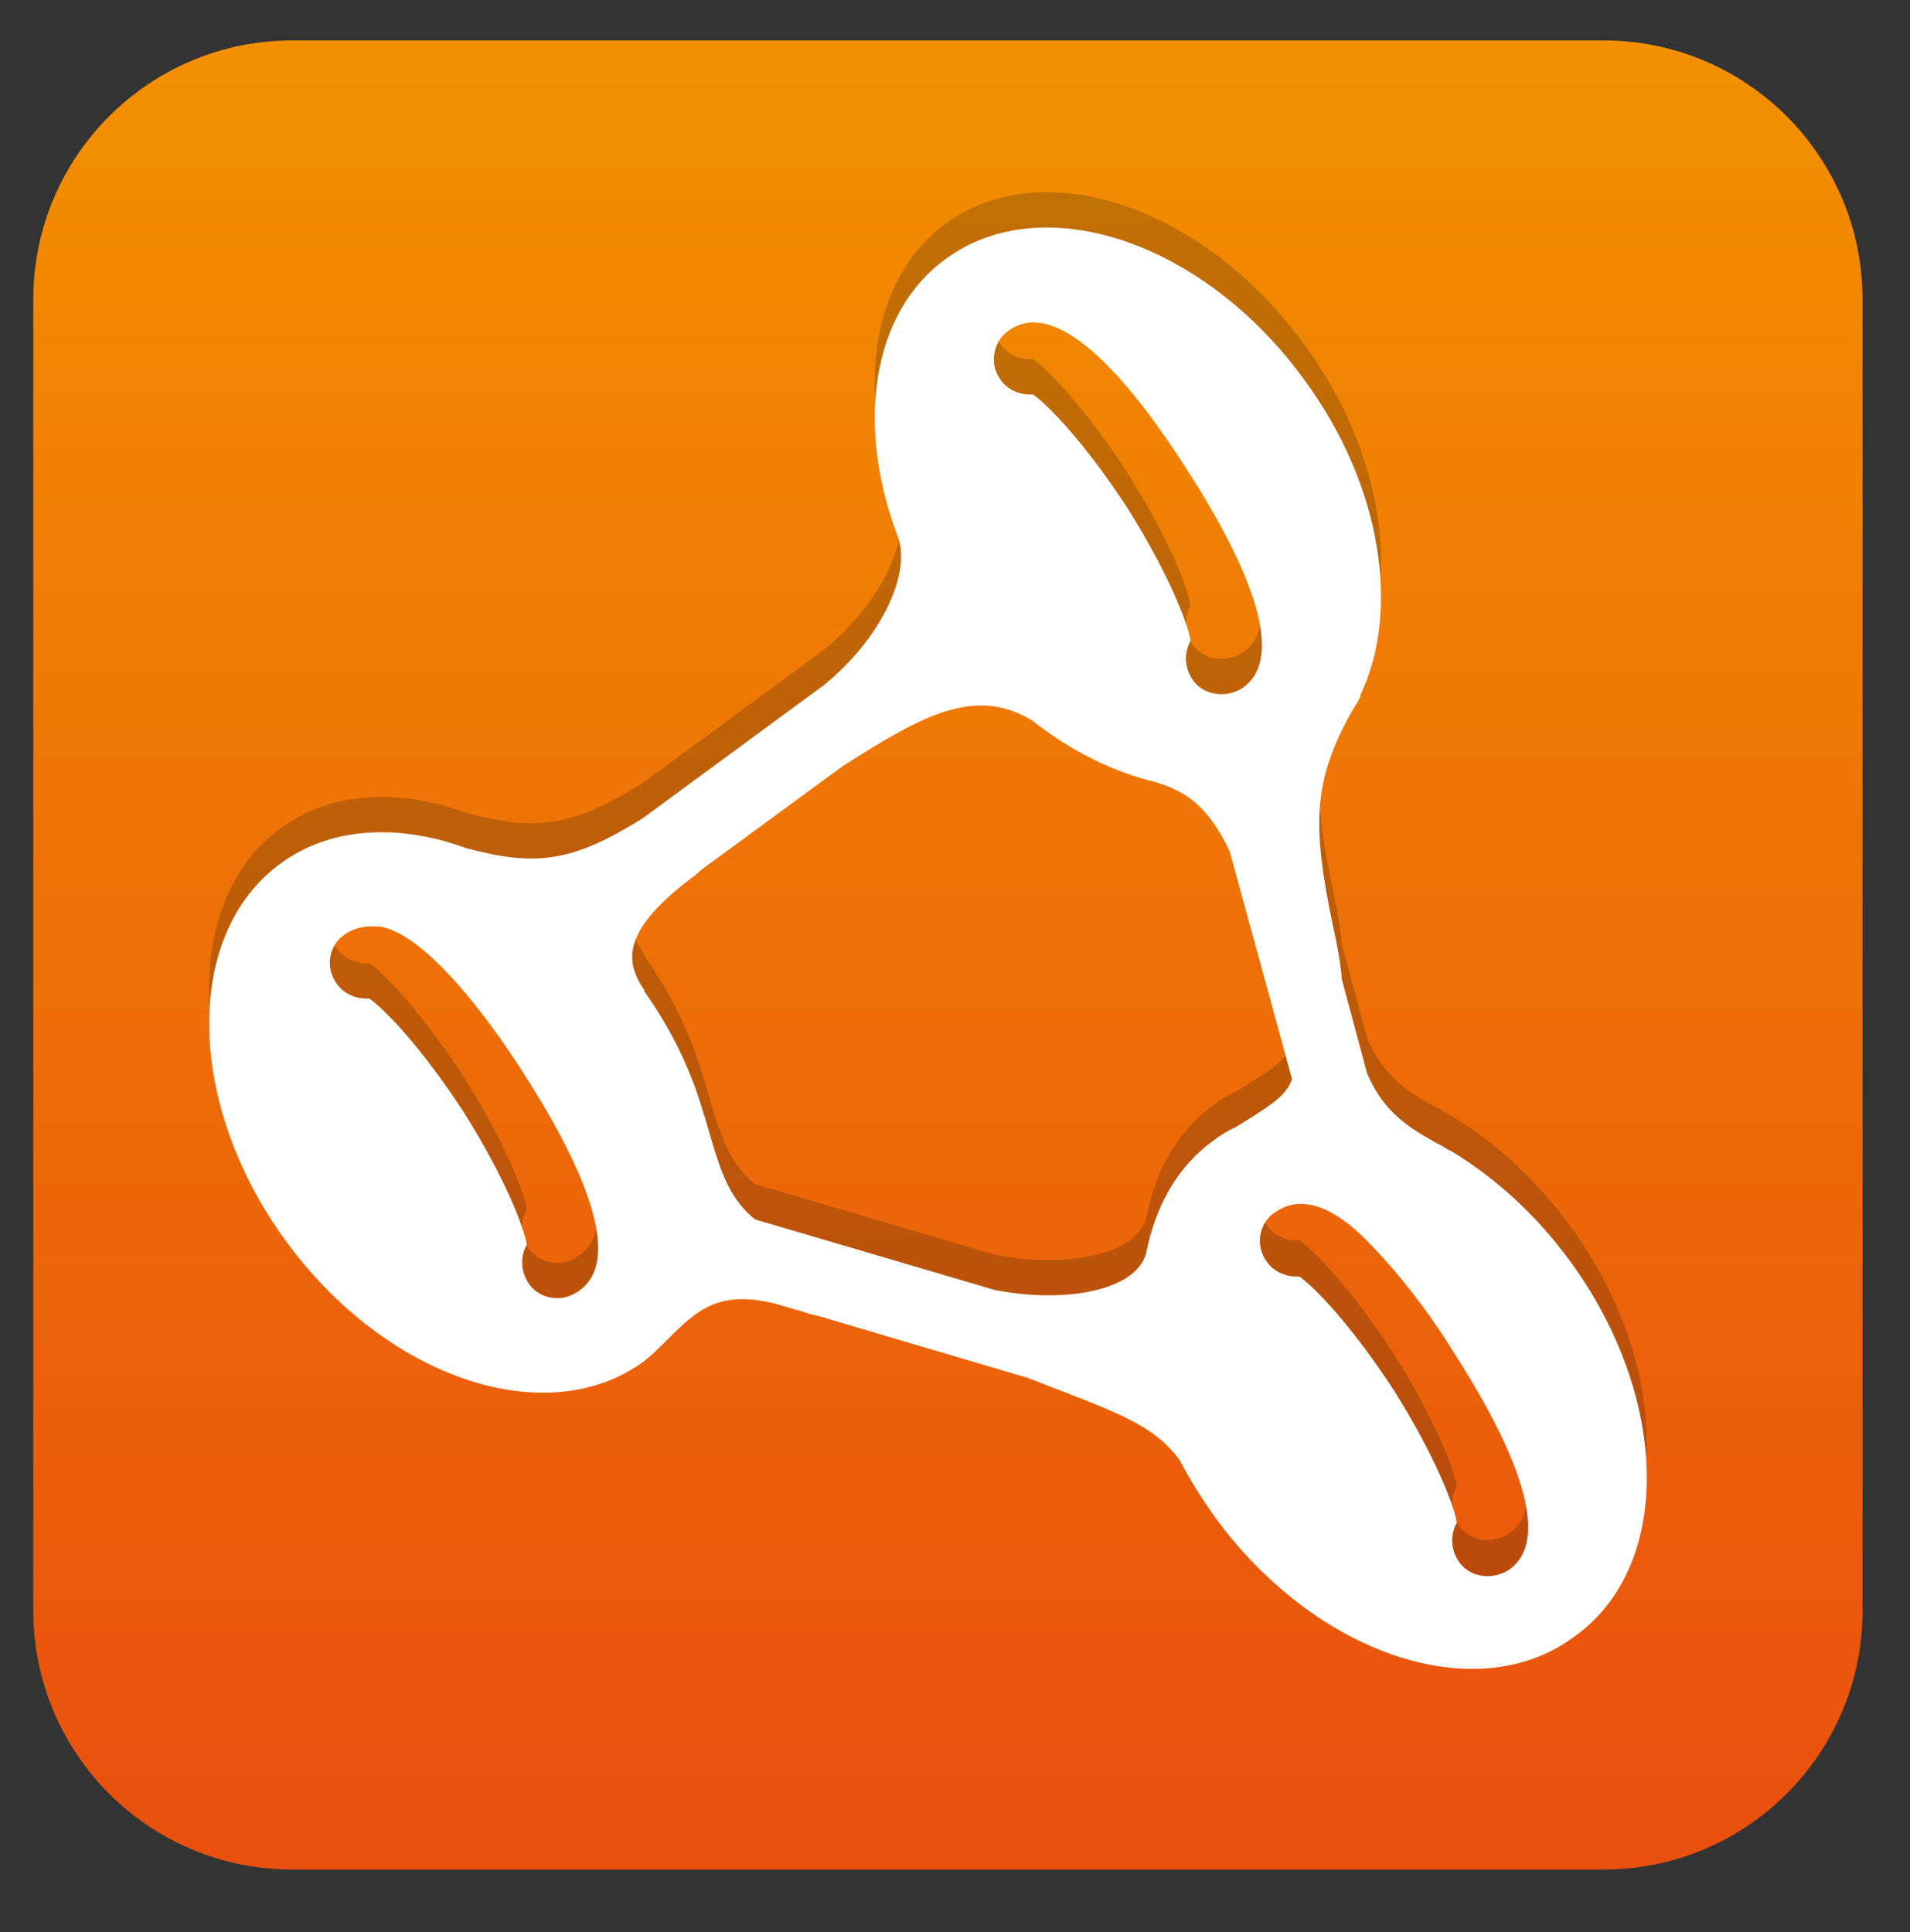 <?xml version="1.0" encoding="utf-8"?>
<svg version="1.1" id="Layer_1" x="0px" y="0px" viewBox="145.526 145.034 210.915 213.374"
     style="enable-background:new 0 0 500 500;" xmlns="http://www.w3.org/2000/svg">
    <rect x="145.526" y="145.034" width="210.915" height="213.374" fill="#333333" stroke="none"/>
    <style type="text/css">
        .st0{fill:url(#SVGID_1_);}
        .st1{opacity:0.22;}
        .st2{fill:#13110C;}
        .st3{fill:#FFFFFF;}
    </style>
    <g>
        <g>
            <linearGradient id="SVGID_1_" gradientUnits="userSpaceOnUse" x1="250.191" y1="149.983" x2="250.191"
                            y2="352.074" gradientTransform="matrix(1 0 0 -1 0 501.5)">
                <stop offset="0" style="stop-color:#E94F0E"/>
                <stop offset="1" style="stop-color:#F39000"/>
            </linearGradient>
            <path class="st0"
                  d="M351.2,322.9c0,15.8-12.8,28.6-28.6,28.6H177.8c-15.8,0-28.6-12.8-28.6-28.6V178.1 c0-15.8,12.8-28.6,28.6-28.6h144.8c15.8,0,28.6,12.8,28.6,28.6V322.9z"/>
            <g>
                <g class="st1">
                    <path class="st2"
                          d="M318.9,280.4c-3.8-5.2-8.4-9.3-13.2-12.2l0,0c0,0,0,0-0.1,0c-0.5-0.3-0.9-0.6-1.4-0.8 c-3-1.7-5.8-3.3-7.7-7.7l-2.8-10.4c-0.1-1.4-0.4-3.3-1-6c-2.3-11.1-2.2-15.9,2.1-23.6c0.2-0.3,0.3-0.5,0.5-0.8 c0.2-0.3,0.3-0.6,0.5-0.9l-0.1,0c4.5-9.3,2.5-23.2-6.2-35c-11.1-15.2-28.8-21.1-39.5-13.3c-8.3,6-10,18.5-5.3,30.8 c1.4,3.9-1.7,11-8.2,16.3l-20,14.7c-7.7,4.8-11.7,5.4-19.5,3.3c-7.4-2.7-14.9-2.4-20.5,1.7c-10.7,7.8-10.5,26.5,0.6,41.7 c11.1,15.2,28.8,21.1,39.5,13.3c0.9-0.7,1.7-1.5,2.5-2.3c3.5-3.5,5.8-5.6,12-4.1l3.1,0.9c0.8,0.3,1.4,0.4,1.8,0.5l23,6.8 c9.5,3.7,13.8,5,16.8,9.1c1.1,2.1,2.4,4.2,3.9,6.3c11.1,15.2,28.8,21.1,39.5,13.3C330.3,314.3,330,295.6,318.9,280.4z M228.9,275.8c-3.2-2.6-4-6-5.6-11.5l0,0.1c-1.3-4.7-3.5-9.4-6.7-13.9l0.1,0c-2.4-3.4-2.2-6.8,5.3-12.5c0.5-0.3,0.8-0.7,1.1-0.9 l15.4-11.3c8.9-5.7,14.7-8.9,21-5.1c4.3,3.4,9,5.7,13.6,6.8c3.2,1,5.7,2.4,8.2,7.6l6.9,25.2c-0.6,1.8-2.3,2.9-6.2,5.3 c-0.9,0.4-1.7,0.9-2.5,1.5c-4,2.9-6.4,7.3-7.4,12.4c-1.1,4.2-9,5.6-16.7,4.1L228.9,275.8z M207.1,284.5c-1.3,0-2.6-0.6-3.3-1.8 c-0.8-1.3-0.8-2.9-0.1-4.1c-0.3-1.9-2.4-7.4-7-14.7c-4.7-7.2-8.8-11.4-10.4-12.5c-1.4,0.1-2.9-0.5-3.7-1.8 c-1.2-1.8-0.7-4.3,1.2-5.4c1.1-0.7,2.5-0.9,3.9-0.7c5.7,1.2,13.4,12.6,15.6,16.1c5.8,9,11.6,20.6,6,24.2 C208.5,284.3,207.8,284.5,207.1,284.5z M309.8,315.1c-1.3,0-2.6-0.6-3.3-1.8c-0.8-1.3-0.8-2.9-0.1-4.1c-0.3-1.9-2.4-7.4-7-14.7 c-4.7-7.2-8.8-11.4-10.4-12.5c-1.4,0.1-2.9-0.5-3.7-1.8c-1.2-1.8-0.7-4.3,1.2-5.4c4.1-2.7,8.8,2,10.5,3.8c2.8,2.9,6.1,7,9,11.7 c5.8,9,11.6,20.6,6,24.2C311.3,314.9,310.5,315.1,309.8,315.1z M280.4,217.8c-1.3,0-2.6-0.6-3.3-1.8c-0.8-1.3-0.8-2.9-0.1-4.1 c-0.3-1.9-2.4-7.4-7-14.7c-4.7-7.2-8.8-11.4-10.4-12.5c-1.4,0.1-2.9-0.5-3.7-1.8c-1.2-1.8-0.6-4.3,1.2-5.4 c5.6-3.6,13.7,6.4,19.5,15.5c5.8,9,11.6,20.6,6,24.2C281.9,217.6,281.2,217.8,280.4,217.8z"/>
                </g>
                <g>
                    <path class="st3"
                          d="M318.9,284.3c-3.8-5.2-8.4-9.3-13.2-12.2l0,0c0,0,0,0-0.1,0c-0.5-0.3-0.9-0.6-1.4-0.8 c-3-1.7-5.8-3.3-7.7-7.7l-2.8-10.4c-0.1-1.4-0.4-3.3-1-6c-2.3-11.1-2.2-15.9,2.1-23.6c0.2-0.3,0.3-0.5,0.5-0.8 c0.2-0.3,0.3-0.6,0.5-0.9l-0.1,0c4.5-9.3,2.5-23.2-6.2-35c-11.1-15.2-28.8-21.1-39.5-13.3c-8.3,6-10,18.5-5.3,30.8 c1.4,3.9-1.7,11-8.2,16.3l-20,14.7c-7.7,4.8-11.7,5.4-19.5,3.3c-7.4-2.7-14.9-2.4-20.5,1.7c-10.7,7.8-10.5,26.5,0.6,41.7 c11.1,15.2,28.8,21.1,39.5,13.3c0.9-0.7,1.7-1.5,2.5-2.3c3.5-3.5,5.8-5.6,12-4.1l3.1,0.9c0.8,0.3,1.4,0.4,1.8,0.5l23,6.8 c9.5,3.7,13.8,5,16.8,9.1c1.1,2.1,2.4,4.2,3.9,6.3c11.1,15.2,28.8,21.1,39.5,13.3C330.3,318.2,330,299.5,318.9,284.3z M228.9,279.7c-3.2-2.6-4-6-5.6-11.5l0,0.1c-1.3-4.7-3.5-9.4-6.7-13.9l0.1,0c-2.4-3.4-2.2-6.8,5.3-12.5c0.5-0.3,0.8-0.7,1.1-0.9 l15.4-11.3c8.9-5.7,14.7-8.9,21-5.1c4.3,3.4,9,5.7,13.6,6.8c3.2,1,5.7,2.4,8.2,7.6l6.9,25.2c-0.6,1.8-2.3,2.9-6.2,5.3 c-0.9,0.4-1.7,0.9-2.5,1.5c-4,2.9-6.4,7.3-7.4,12.4c-1.1,4.2-9,5.6-16.7,4.1L228.9,279.7z M207.1,288.4c-1.3,0-2.6-0.6-3.3-1.8 c-0.8-1.3-0.8-2.9-0.1-4.1c-0.3-1.9-2.4-7.4-7-14.7c-4.7-7.2-8.8-11.4-10.4-12.5c-1.4,0.1-2.9-0.5-3.7-1.8 c-1.2-1.8-0.7-4.3,1.2-5.4c1.1-0.7,2.5-0.9,3.9-0.7c5.7,1.2,13.4,12.6,15.6,16.1c5.8,9,11.6,20.6,6,24.2 C208.5,288.2,207.8,288.4,207.1,288.4z M309.8,319.1c-1.3,0-2.6-0.6-3.3-1.8c-0.8-1.3-0.8-2.9-0.1-4.1c-0.3-1.9-2.4-7.4-7-14.7 c-4.7-7.2-8.8-11.4-10.4-12.5c-1.4,0.1-2.9-0.5-3.7-1.8c-1.2-1.8-0.7-4.3,1.2-5.4c4.1-2.7,8.8,2,10.5,3.8c2.8,2.9,6.1,7,9,11.7 c5.8,9,11.6,20.6,6,24.2C311.3,318.9,310.5,319.1,309.8,319.1z M280.4,221.7c-1.3,0-2.6-0.6-3.3-1.8c-0.8-1.3-0.8-2.9-0.1-4.1 c-0.3-1.9-2.4-7.4-7-14.7c-4.7-7.2-8.8-11.4-10.4-12.5c-1.4,0.1-2.9-0.5-3.7-1.8c-1.2-1.8-0.6-4.3,1.2-5.4 c5.6-3.6,13.7,6.4,19.5,15.5c5.8,9,11.6,20.6,6,24.2C281.9,221.5,281.2,221.7,280.4,221.7z"/>
                </g>
            </g>
        </g>
    </g>
</svg>
